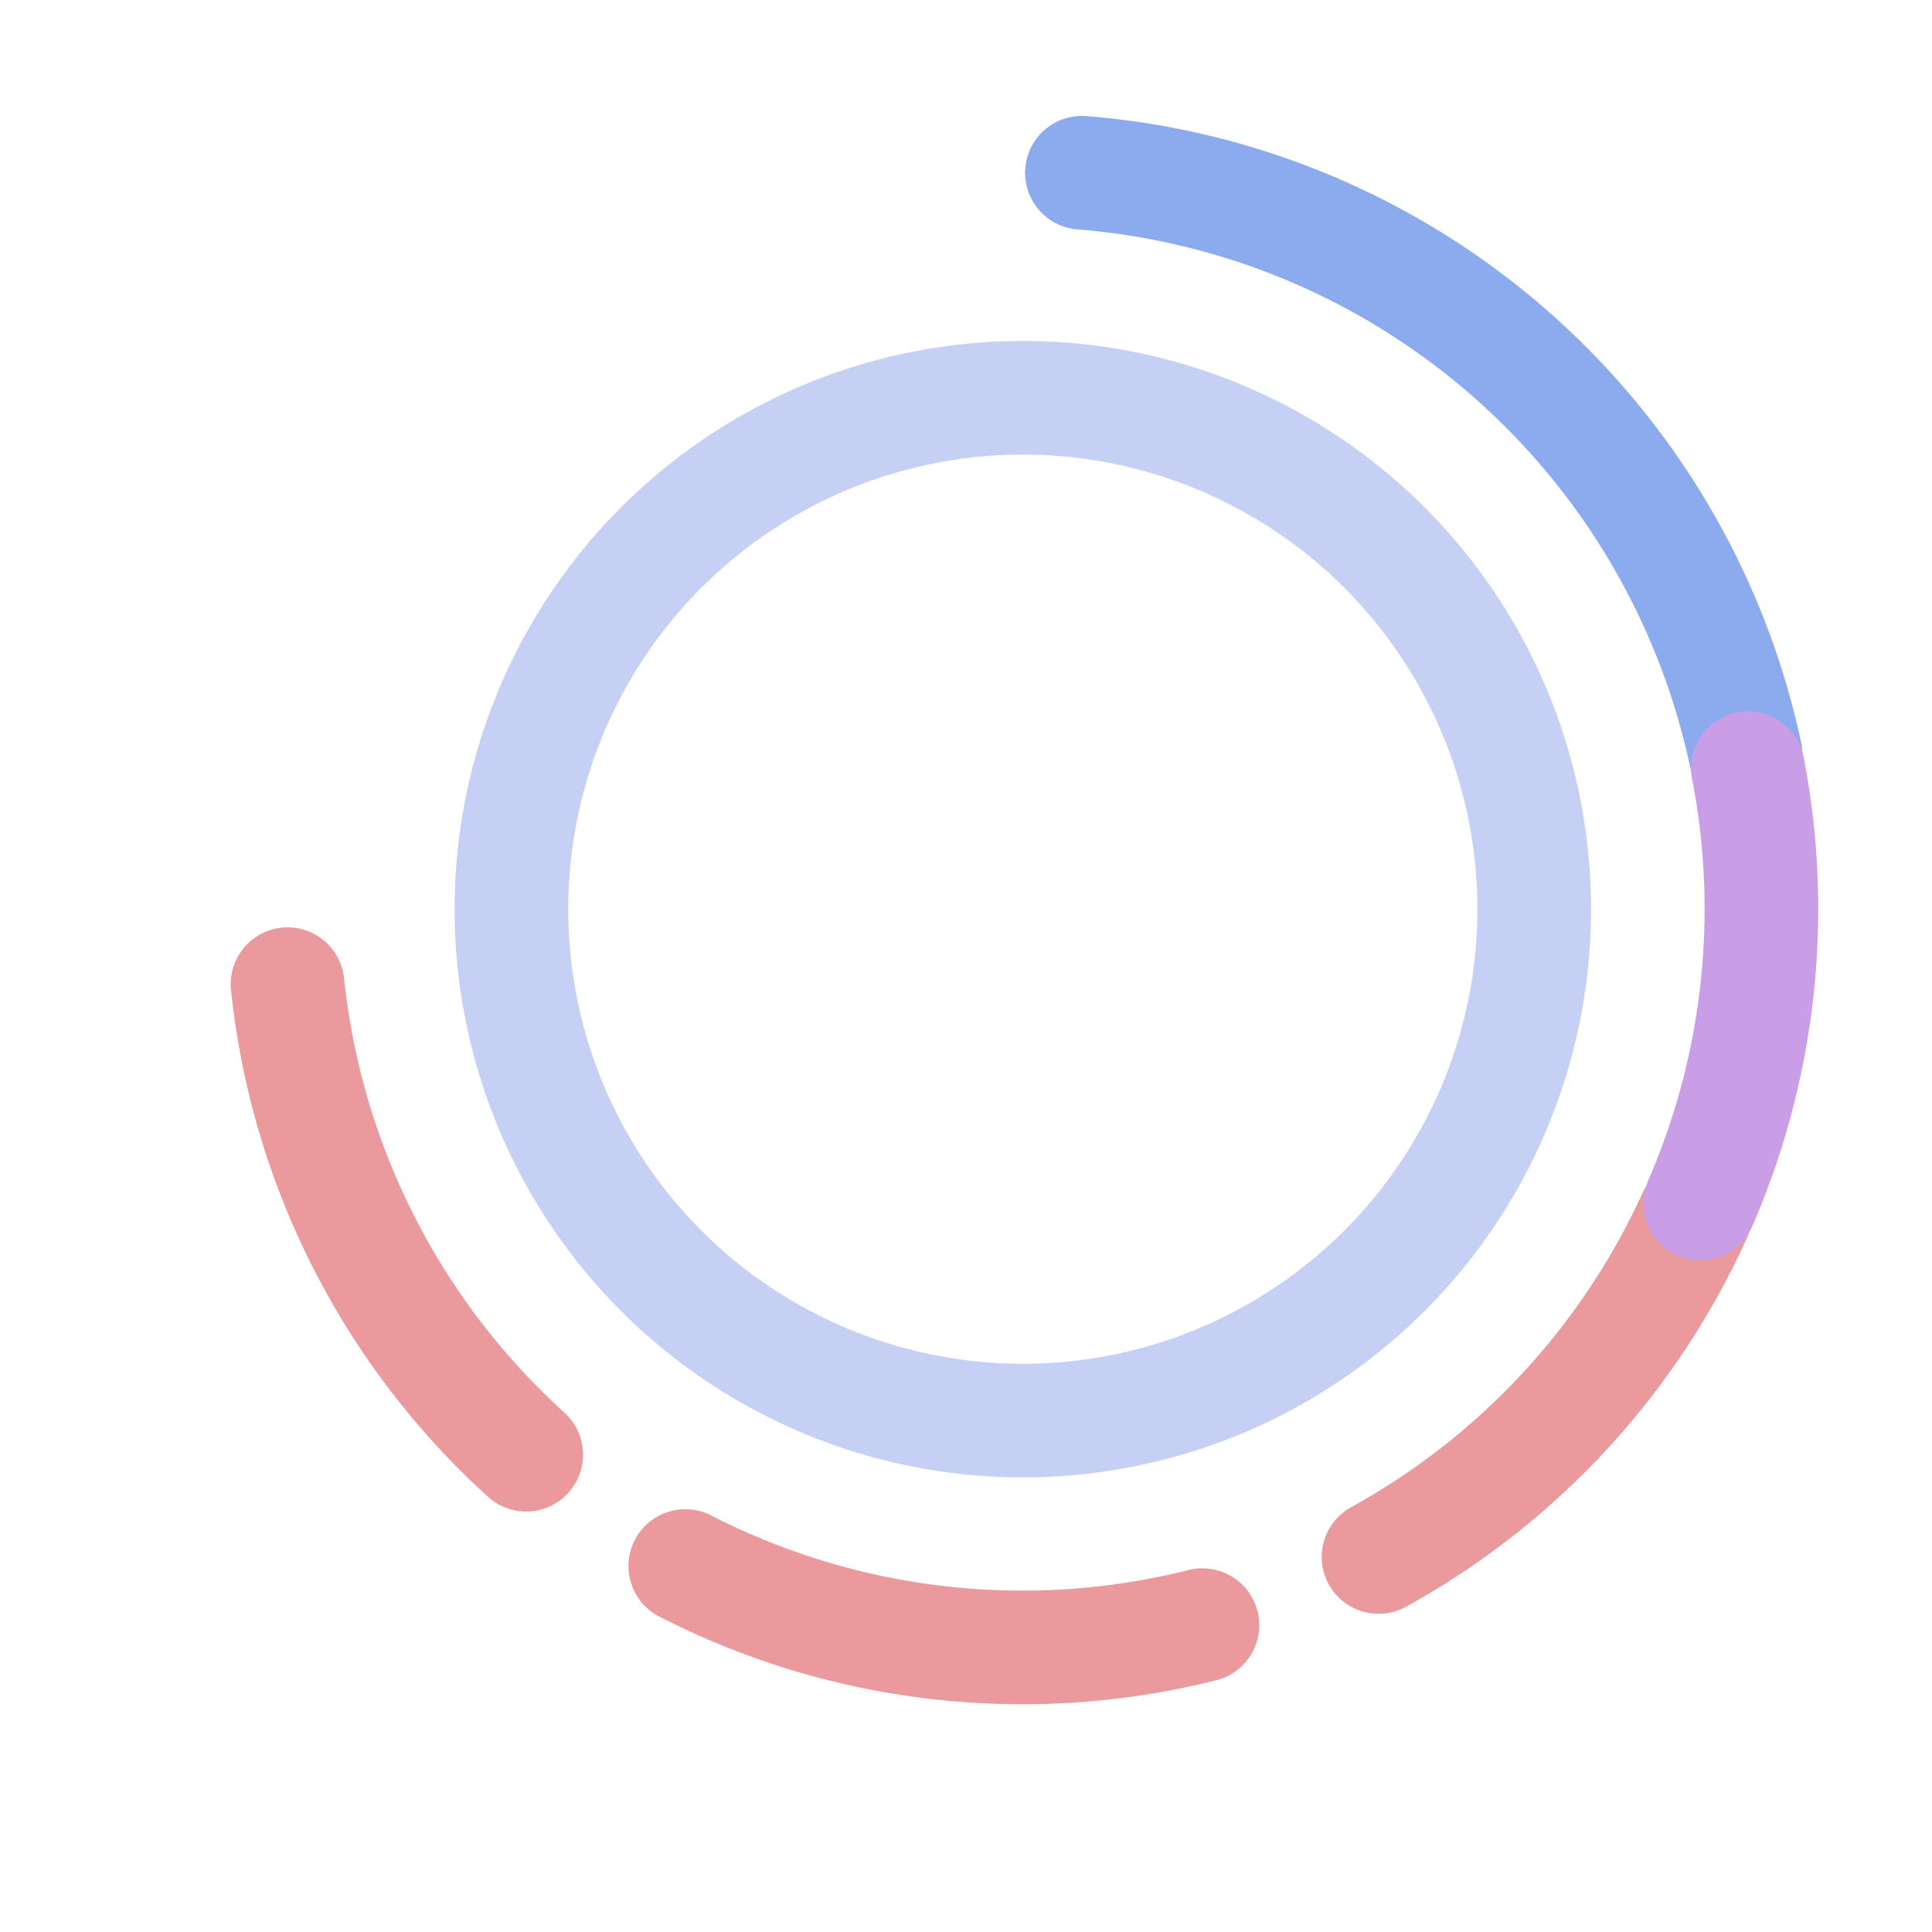 <?xml version='1.0' encoding='UTF-8'?>
<svg xmlns="http://www.w3.org/2000/svg" viewBox="-1 0 17 17">
  <g fill="none">
    <circle cx="8" cy="8" r="4.5" stroke="#c6d0f5"/>
    <path stroke="#ea999c" stroke-linecap="round" stroke-linejoin="round" d="M9.58 14.3a6.5 6.5 0 0 1-4.55-.52"/>
    <path stroke="#8caaee" stroke-linecap="round" stroke-linejoin="round" d="M8.52 1.52a6.5 6.5 0 0 1 5.84 5.12"/>
    <path stroke="#ea999c" stroke-linecap="round" stroke-linejoin="round" d="M13.91 10.7a6.5 6.5 0 0 1-2.78 3"/>
    <path stroke="#ca9ee6" stroke-linecap="round" stroke-linejoin="round" d="M14.38 6.76a6.5 6.5 0 0 1-.42 3.83"/>
    <path stroke="#ea999c" stroke-linecap="round" stroke-linejoin="round" d="M3.63 12.8a6.5 6.5 0 0 1-2.1-4.14"/>
  </g>
</svg>
